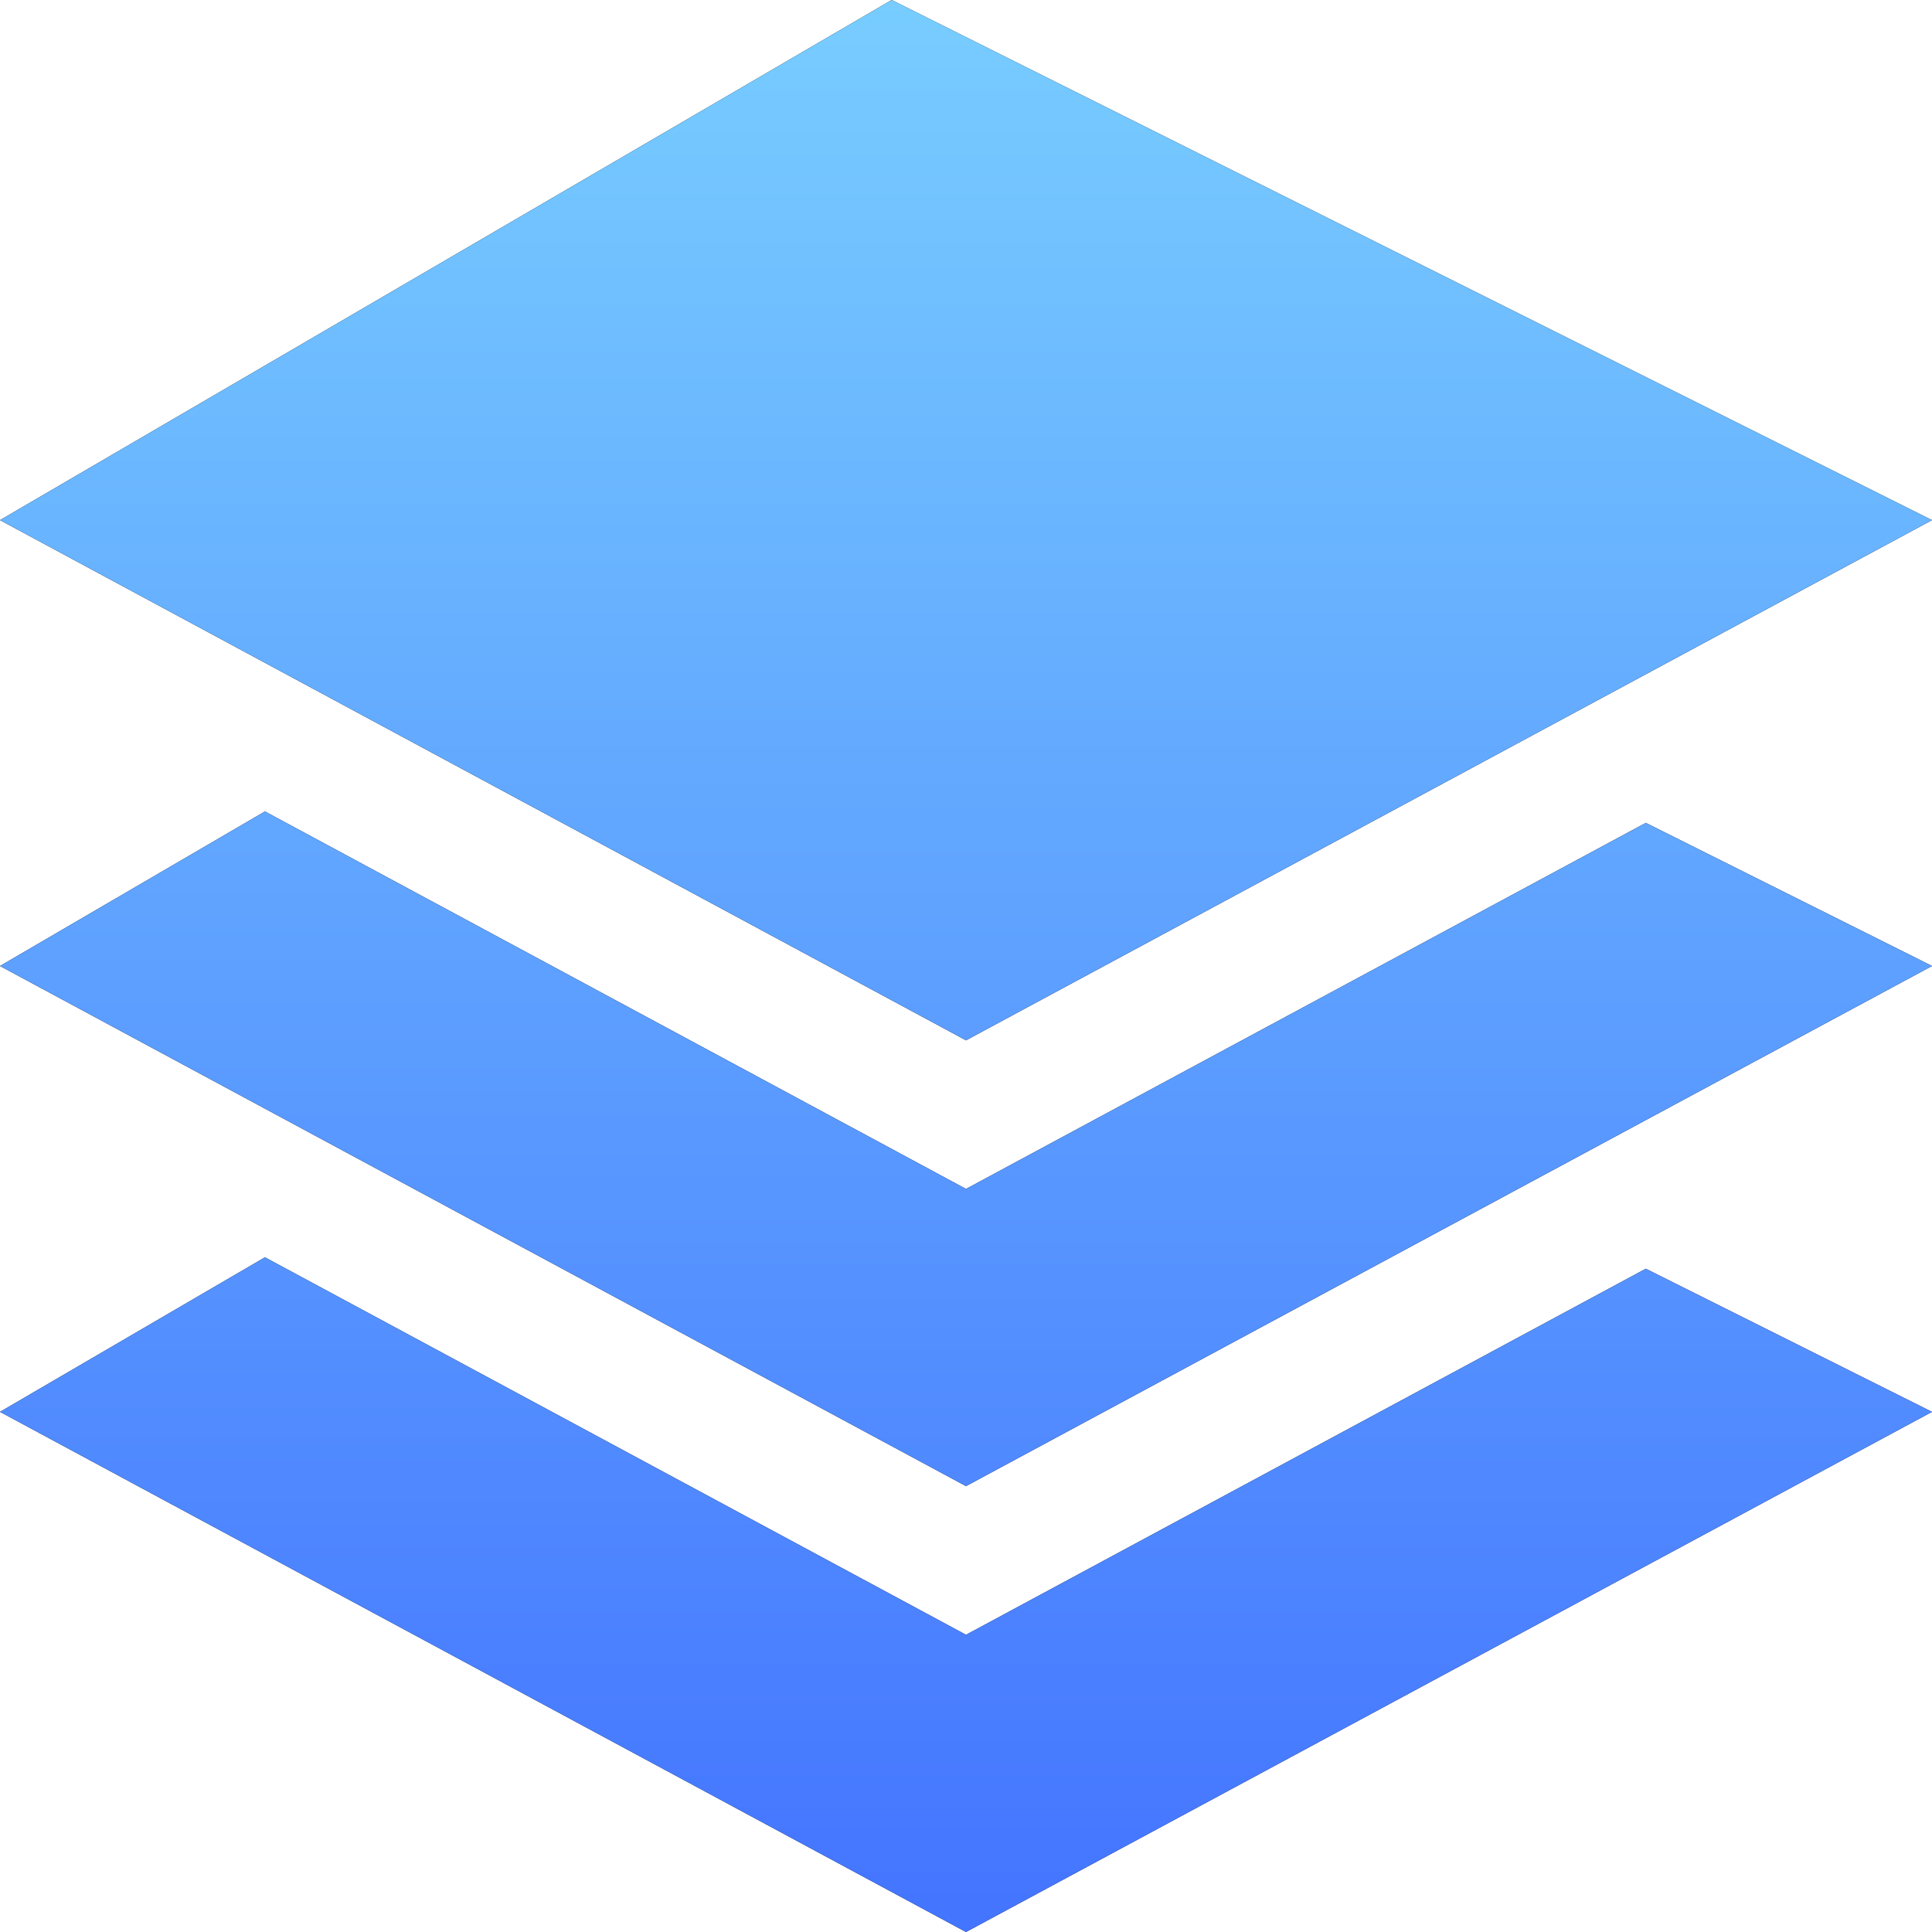 <?xml version="1.0" encoding="UTF-8"?>
<svg width="36px" height="36px" viewBox="0 0 36 36" version="1.1" xmlns="http://www.w3.org/2000/svg" xmlns:xlink="http://www.w3.org/1999/xlink">
    <title>图标-IT设备</title>
    <defs>
        <linearGradient x1="50%" y1="98.189%" x2="50%" y2="0%" id="linearGradient-1">
            <stop stop-color="#4475FF" offset="0%"></stop>
            <stop stop-color="#78CDFF" offset="100%"></stop>
        </linearGradient>
        <path d="M4.937,23.428 L18,30.462 L30.667,23.641 L36,26.308 L18,36 L0,26.308 L4.937,23.428 Z M4.937,15.12 L18,22.154 L30.667,15.333 L36,18 L18,27.692 L0,18 L4.937,15.12 Z M16.615,0 L36,9.692 L18,19.385 L0,9.692 L16.615,0 Z" id="path-2"></path>
        <filter x="-25.0%" y="-25.0%" width="150.0%" height="150.0%" filterUnits="objectBoundingBox" id="filter-3">
            <feOffset dx="0" dy="0" in="SourceAlpha" result="shadowOffsetOuter1"></feOffset>
            <feGaussianBlur stdDeviation="3" in="shadowOffsetOuter1" result="shadowBlurOuter1"></feGaussianBlur>
            <feColorMatrix values="0 0 0 0 0.027   0 0 0 0 0.922   0 0 0 0 0.992  0 0 0 0.474 0" type="matrix" in="shadowBlurOuter1"></feColorMatrix>
        </filter>
    </defs>
    <g id="0426-定稿" stroke="none" stroke-width="1" fill="none" fill-rule="evenodd">
        <g id="基础方案" transform="translate(-73, -897)">
            <g id="列表组件" transform="translate(36, 660)">
                <g id="list-row" transform="translate(24, 228)">
                    <g id="编组-18" transform="translate(4, 0)">
                        <g id="图标-IT设备" transform="translate(9, 9)">
                            <rect id="矩形" fill-opacity="0" fill="#D8D8D8" x="0" y="0" width="36" height="36"></rect>
                            <g id="形状结合">
                                <use fill="black" fill-opacity="1" filter="url(#filter-3)" xlink:href="#path-2"></use>
                                <use fill="url(#linearGradient-1)" fill-rule="evenodd" xlink:href="#path-2"></use>
                            </g>
                        </g>
                    </g>
                </g>
            </g>
        </g>
    </g>
</svg>